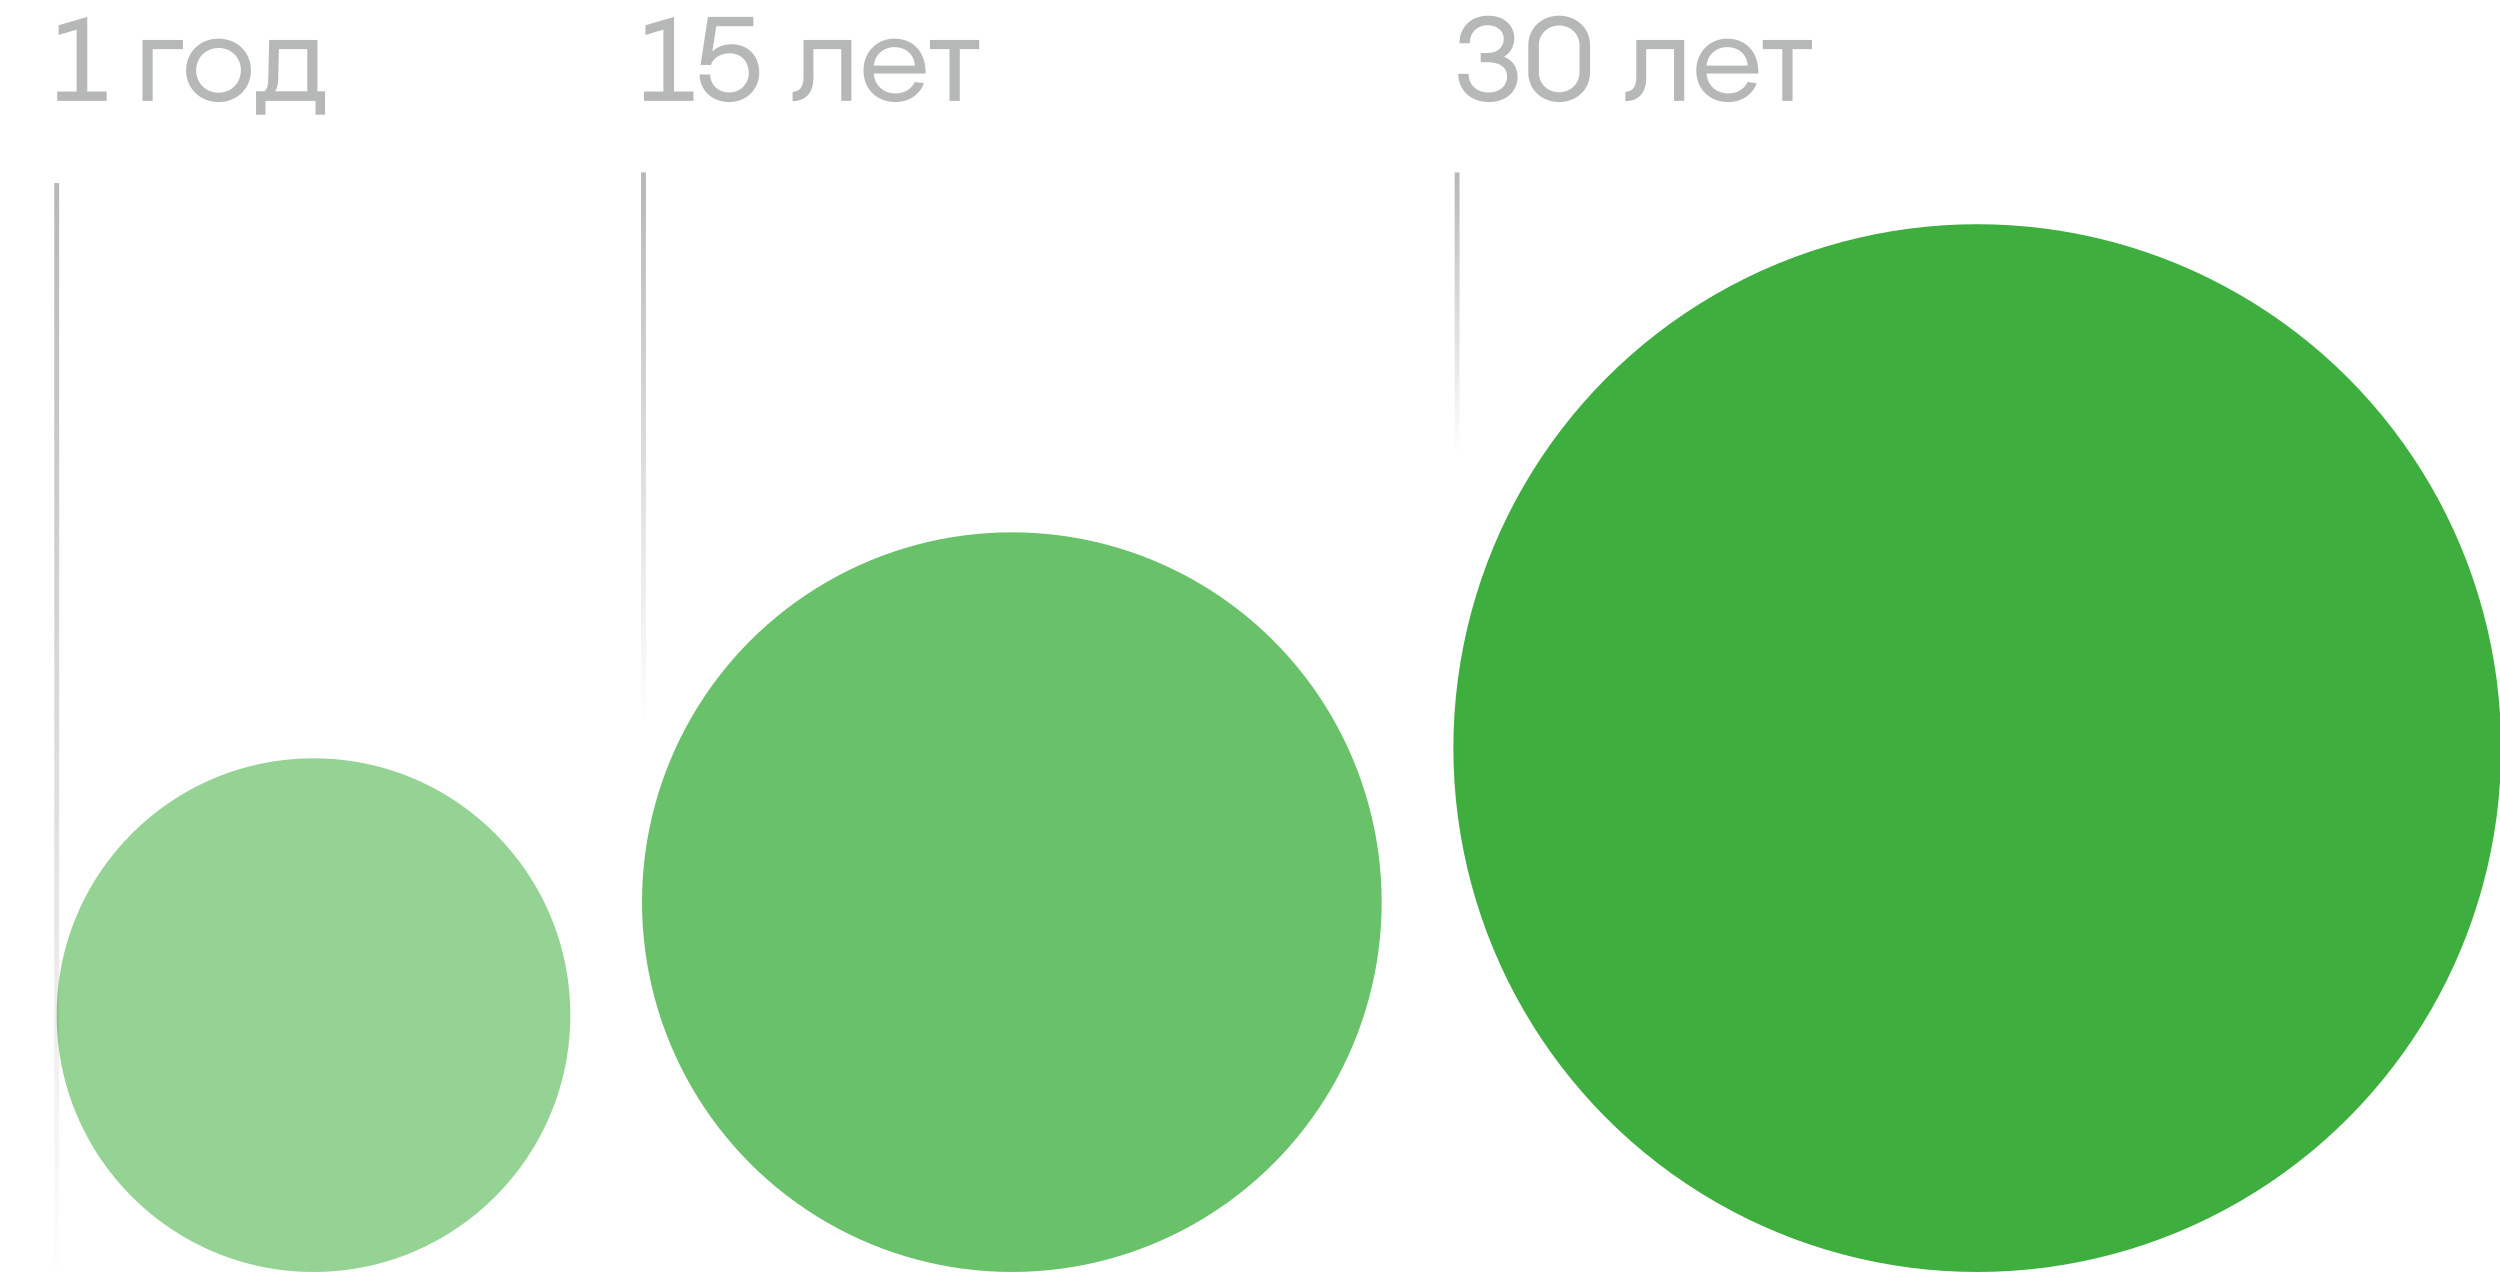 <svg width="468" height="239" viewBox="0 0 468 239" fill="none" xmlns="http://www.w3.org/2000/svg">
<g clip-path="url(#clip0_51_16)">
<circle opacity="0.55" cx="58.687" cy="190.036" r="48.079" fill="#3EAF3F"/>
<circle opacity="0.77" cx="189.417" cy="168.882" r="69.233" fill="#3EAF3F"/>
<circle cx="370.14" cy="140.043" r="98.072" fill="#3EAF3F"/>
<path d="M16.335 17.134H19.968V18.884H10.708V17.134H14.341V5.548L10.973 6.545V4.728L16.335 3.155V17.134ZM26.673 18.884V7.475H34.249V9.203H28.578V18.884H26.673ZM40.907 19.106C37.451 19.106 34.837 16.558 34.837 13.169C34.837 9.779 37.451 7.232 40.907 7.232C44.385 7.232 46.977 9.779 46.977 13.169C46.977 16.558 44.385 19.106 40.907 19.106ZM40.907 17.356C43.3 17.356 45.094 15.539 45.094 13.147C45.094 10.776 43.3 8.982 40.907 8.982C38.537 8.982 36.72 10.776 36.72 13.147C36.72 15.539 38.537 17.356 40.907 17.356ZM59.428 7.475V17.09H60.846V21.477H59.073V18.884H49.702V21.477H47.93V17.09H49.326C49.724 17.09 50.19 16.514 50.212 14.941L50.389 7.475H59.428ZM51.43 17.09H57.523V9.203H52.206L52.073 14.83C52.028 16.293 51.652 16.957 51.43 17.09Z" fill="#1C201D" fill-opacity="0.32"/>
<rect x="10.154" y="34.269" width="0.923" height="205.846" fill="url(#paint0_linear_51_16)"/>
<path d="M126.181 17.134H129.814V18.884H120.554V17.134H124.187V5.548L120.82 6.545V4.728L126.181 3.155V17.134ZM136.949 8.273C139.874 8.273 142.133 10.333 142.133 13.59C142.133 16.625 139.807 19.106 136.529 19.106C133.073 19.106 130.968 16.669 130.968 13.944H132.94C132.984 15.805 134.38 17.312 136.529 17.312C138.478 17.312 140.162 15.827 140.162 13.656C140.162 11.286 138.522 9.979 136.573 9.979C135.221 9.979 133.604 10.621 133.095 12.15H131.145L132.519 3.155H141.026V4.905H134.092L133.361 9.624C134.291 8.76 135.554 8.273 136.949 8.273ZM148.373 18.929V17.201C149.304 17.157 150.412 16.669 150.412 14.565V7.475H159.384V18.884H157.479V9.203H152.272V14.609C152.272 17.733 150.434 18.951 148.373 18.929ZM167.449 7.232C170.927 7.232 173.342 9.735 173.275 13.767H163.572C163.705 16.005 165.433 17.489 167.648 17.489C169.554 17.489 170.728 16.448 171.237 15.362L172.943 15.561C172.345 17.489 170.329 19.106 167.626 19.106C164.215 19.106 161.645 16.758 161.645 13.169C161.645 9.824 164.082 7.232 167.449 7.232ZM167.449 8.827C165.344 8.827 163.727 10.289 163.572 12.283H171.259C171.193 10.333 169.687 8.827 167.449 8.827ZM179.671 18.884H177.744V9.203H174.089V7.475H183.305V9.203H179.671V18.884Z" fill="#1C201D" fill-opacity="0.32"/>
<rect x="120" y="32.269" width="0.923" height="205.846" fill="url(#paint1_linear_51_16)"/>
<path d="M281.546 10.621C282.986 11.175 284.093 12.371 284.093 14.454C284.093 16.824 282.233 19.106 278.732 19.106C275.254 19.106 272.994 16.824 272.994 13.833H274.922C274.922 16.027 276.605 17.312 278.644 17.312C280.837 17.312 282.122 15.982 282.122 14.343C282.122 12.349 280.372 11.64 278.444 11.64H277.181V9.934H278.489C280.438 9.89 281.501 8.738 281.501 7.298C281.501 5.769 280.283 4.728 278.466 4.728C276.517 4.728 275.143 6.124 275.143 8.096H273.216C273.216 5.26 275.188 2.934 278.577 2.934C281.524 2.934 283.473 4.684 283.473 7.165C283.473 8.76 282.698 9.934 281.546 10.621ZM291.877 19.106C288.82 19.106 286.095 16.979 286.095 13.523V8.517C286.095 5.061 288.82 2.934 291.877 2.934C294.912 2.934 297.659 5.061 297.659 8.517V13.523C297.659 16.979 294.912 19.106 291.877 19.106ZM291.877 17.267C293.959 17.267 295.687 15.716 295.687 13.523V8.517C295.687 6.323 293.959 4.773 291.877 4.773C289.772 4.773 288.066 6.323 288.066 8.517V13.523C288.066 15.716 289.772 17.267 291.877 17.267ZM304.272 18.929V17.201C305.203 17.157 306.31 16.669 306.31 14.565V7.475H315.283V18.884H313.378V9.203H308.171V14.609C308.171 17.733 306.333 18.951 304.272 18.929ZM323.348 7.232C326.826 7.232 329.241 9.735 329.174 13.767H319.471C319.604 16.005 321.332 17.489 323.547 17.489C325.453 17.489 326.627 16.448 327.136 15.362L328.842 15.561C328.244 17.489 326.228 19.106 323.525 19.106C320.114 19.106 317.544 16.758 317.544 13.169C317.544 9.824 319.981 7.232 323.348 7.232ZM323.348 8.827C321.243 8.827 319.626 10.289 319.471 12.283H327.158C327.092 10.333 325.586 8.827 323.348 8.827ZM335.57 18.884H333.643V9.203H329.988V7.475H339.204V9.203H335.57V18.884Z" fill="#1C201D" fill-opacity="0.32"/>
<rect x="272.308" y="32.269" width="0.923" height="205.846" fill="url(#paint2_linear_51_16)"/>
</g>
<defs>
<linearGradient id="paint0_linear_51_16" x1="10.615" y1="34.269" x2="10.615" y2="240.115" gradientUnits="userSpaceOnUse">
<stop stop-color="#1C201D" stop-opacity="0.32"/>
<stop offset="1" stop-color="#1C201D" stop-opacity="0"/>
</linearGradient>
<linearGradient id="paint1_linear_51_16" x1="120.462" y1="32.269" x2="120.462" y2="135.654" gradientUnits="userSpaceOnUse">
<stop stop-color="#1C201D" stop-opacity="0.32"/>
<stop offset="1" stop-color="#1C201D" stop-opacity="0"/>
</linearGradient>
<linearGradient id="paint2_linear_51_16" x1="272.769" y1="32.269" x2="272.769" y2="84.885" gradientUnits="userSpaceOnUse">
<stop stop-color="#1C201D" stop-opacity="0.32"/>
<stop offset="1" stop-color="#1C201D" stop-opacity="0"/>
</linearGradient>
<clipPath id="clip0_51_16">
<rect width="468" height="237.231" fill="white" transform="translate(0 0.885)"/>
</clipPath>
</defs>
</svg>
